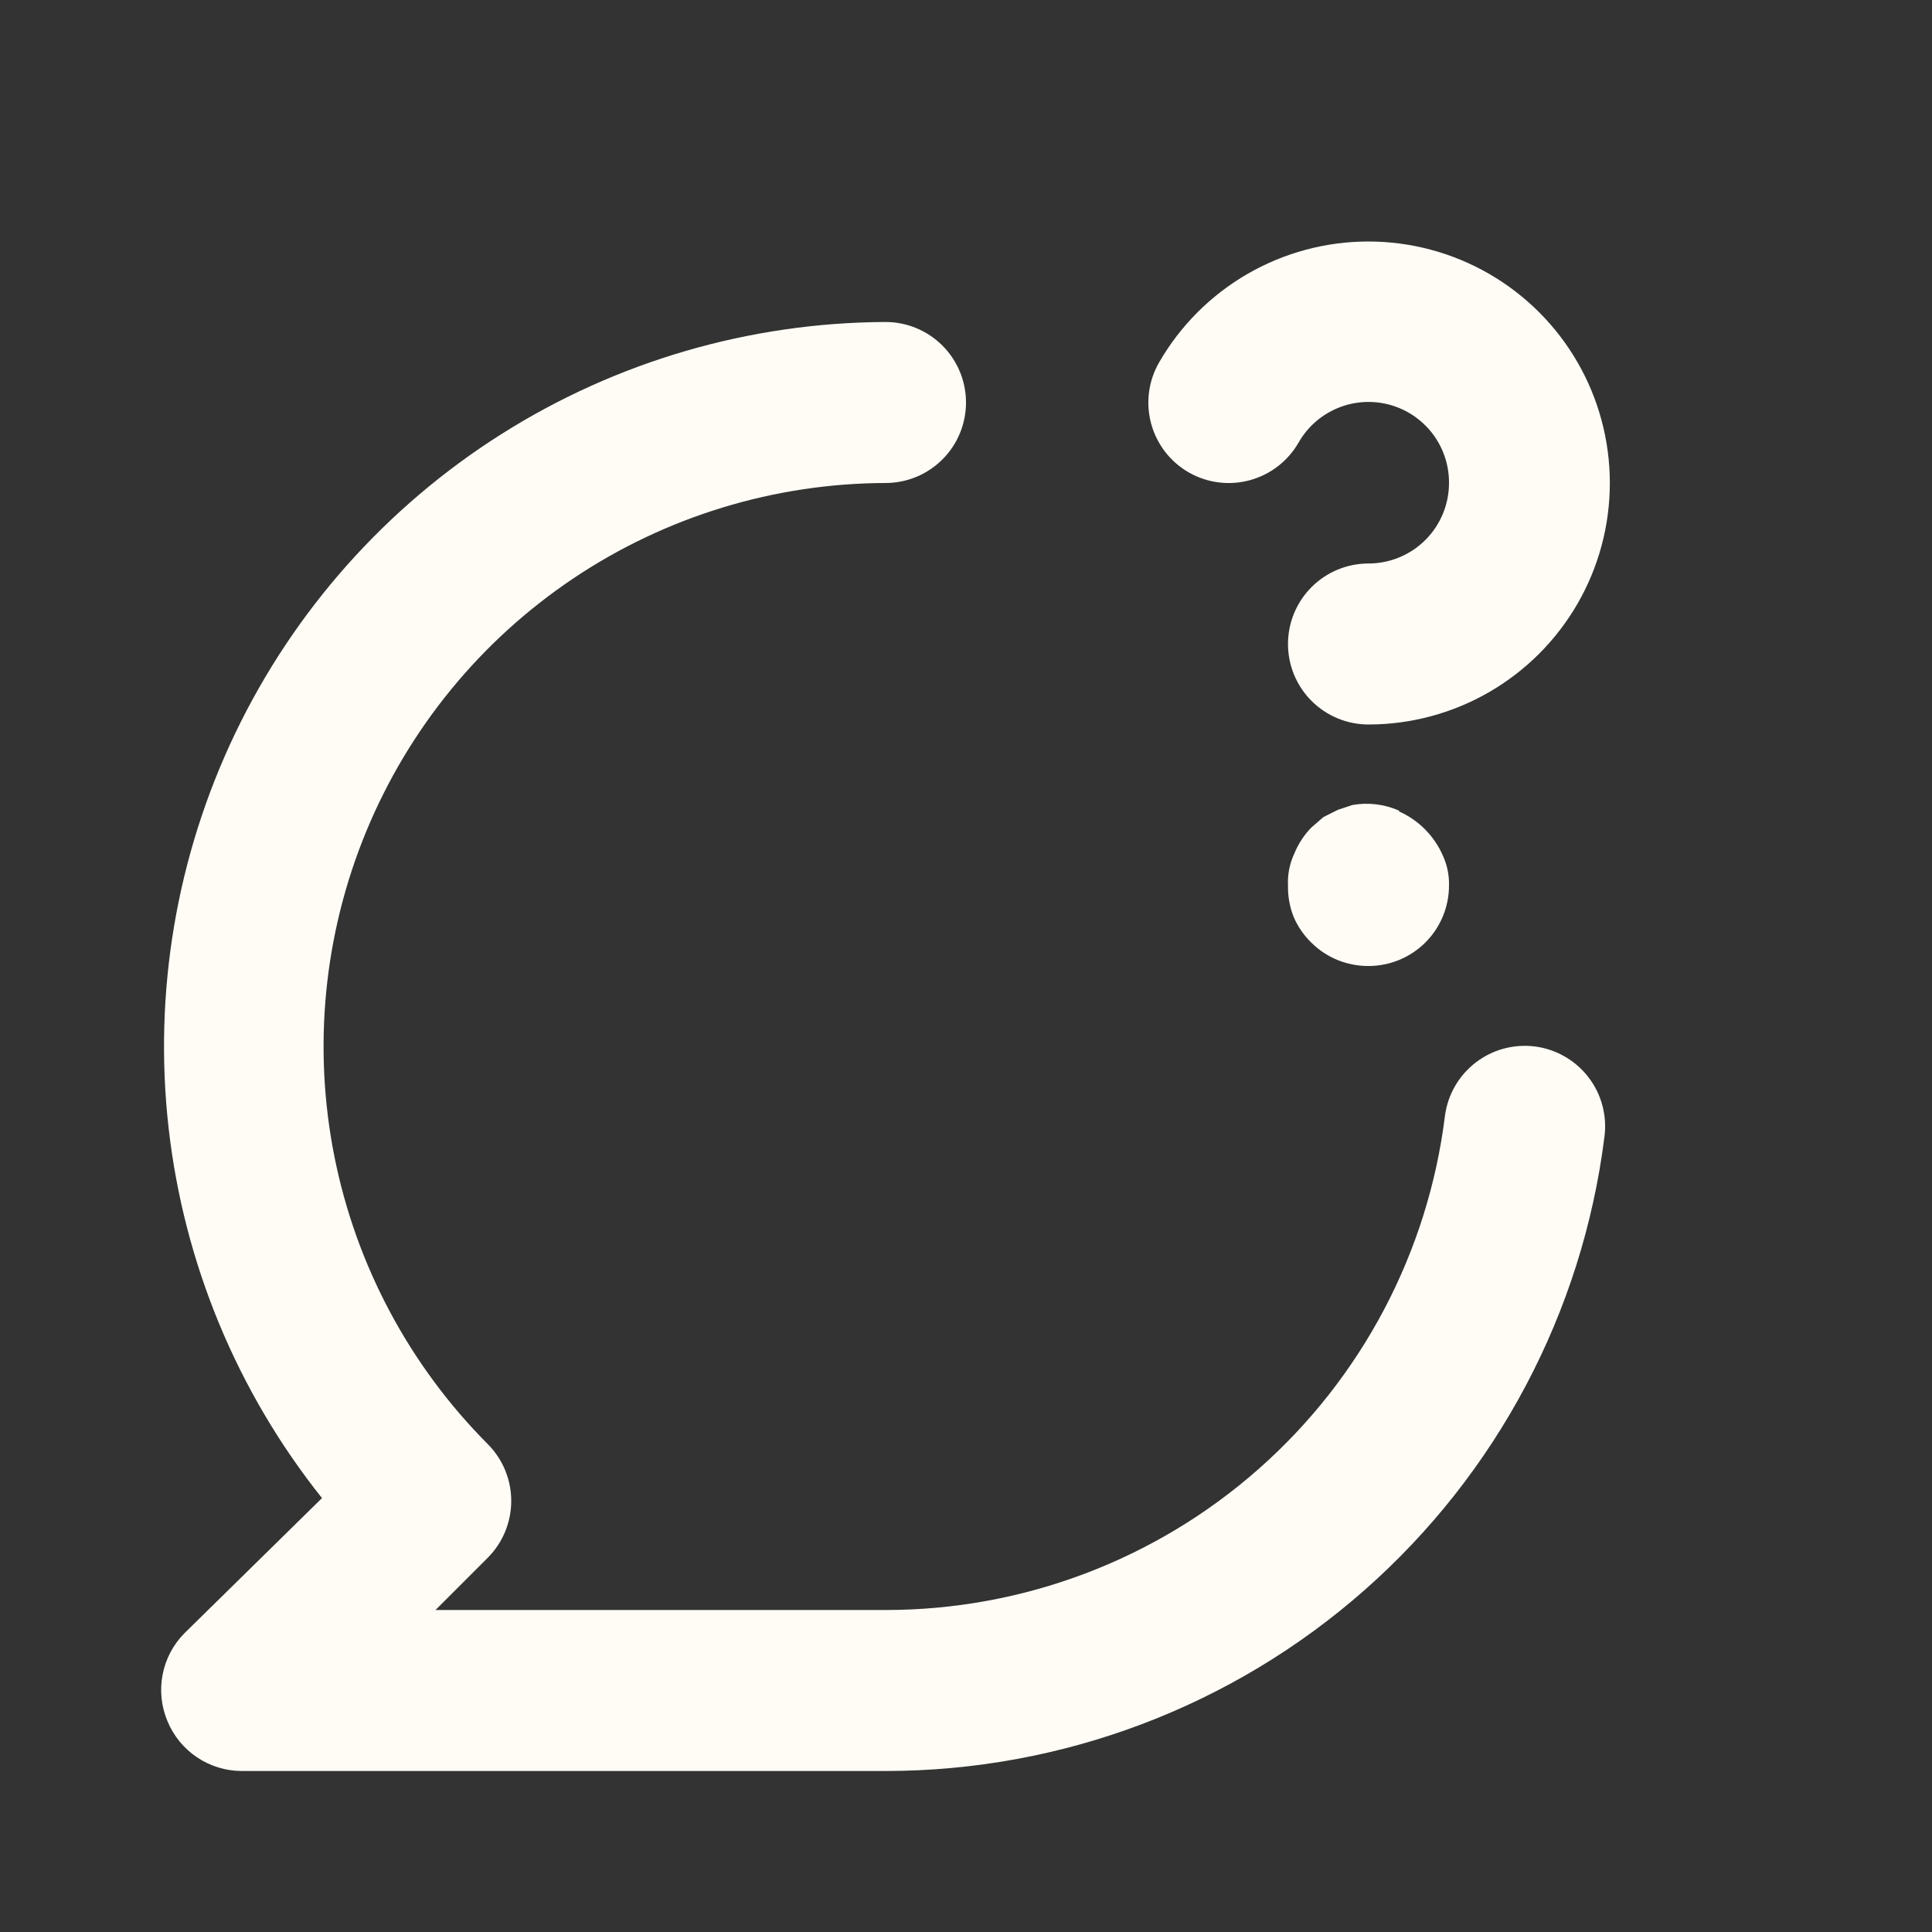 <?xml version="1.0" encoding="UTF-8" standalone="no"?><svg width='80' height='80' viewBox='0 0 80 80' fill='none' xmlns='http://www.w3.org/2000/svg'>
<rect x="0" y="0" width="80" height="80" fill="#333333" stroke="none"/>
<path d='M49.233 19.567C49.999 20.001 50.905 20.116 51.754 19.884C52.603 19.653 53.327 19.096 53.767 18.333C54.13 17.691 54.697 17.188 55.378 16.903C56.059 16.617 56.815 16.566 57.528 16.756C58.241 16.947 58.87 17.369 59.318 17.956C59.765 18.543 60.005 19.262 60 20C60 20.884 59.649 21.732 59.024 22.357C58.398 22.982 57.551 23.333 56.667 23.333C55.782 23.333 54.935 23.684 54.309 24.31C53.684 24.935 53.333 25.783 53.333 26.667C53.333 27.551 53.684 28.399 54.309 29.024C54.935 29.649 55.782 30 56.667 30C58.422 29.999 60.145 29.536 61.665 28.657C63.184 27.779 64.446 26.516 65.323 24.996C66.2 23.476 66.661 21.751 66.66 19.996C66.659 18.241 66.197 16.517 65.319 14.997C64.441 13.477 63.178 12.216 61.658 11.338C60.138 10.461 58.414 10 56.658 10C54.903 10 53.179 10.463 51.66 11.34C50.14 12.218 48.877 13.48 48 15C47.779 15.38 47.636 15.801 47.579 16.237C47.522 16.673 47.551 17.116 47.666 17.54C47.781 17.965 47.978 18.362 48.247 18.71C48.516 19.058 48.851 19.349 49.233 19.567ZM63.567 43.333C62.692 43.22 61.807 43.458 61.107 43.995C60.408 44.532 59.949 45.325 59.833 46.2C59.134 51.85 56.392 57.05 52.125 60.82C47.858 64.59 42.36 66.669 36.667 66.667H18.033L20.2 64.5C20.821 63.876 21.169 63.031 21.169 62.15C21.169 61.269 20.821 60.425 20.2 59.8C16.95 56.537 14.738 52.385 13.843 47.868C12.948 43.35 13.41 38.668 15.171 34.413C16.931 30.157 19.912 26.518 23.737 23.953C27.562 21.388 32.061 20.013 36.667 20C37.551 20 38.398 19.649 39.024 19.024C39.649 18.399 40 17.551 40 16.667C40 15.783 39.649 14.935 39.024 14.31C38.398 13.684 37.551 13.333 36.667 13.333C31.031 13.357 25.515 14.967 20.753 17.981C15.99 20.994 12.172 25.288 9.737 30.37C7.302 35.453 6.347 41.119 6.983 46.719C7.619 52.319 9.82 57.626 13.333 62.033L7.633 67.633C7.171 68.102 6.857 68.697 6.733 69.344C6.608 69.991 6.678 70.66 6.933 71.267C7.183 71.875 7.608 72.397 8.154 72.764C8.699 73.132 9.342 73.33 10 73.333H36.667C43.971 73.334 51.026 70.67 56.506 65.84C61.986 61.01 65.516 54.347 66.433 47.1C66.494 46.664 66.468 46.221 66.357 45.795C66.246 45.369 66.051 44.97 65.785 44.62C65.518 44.269 65.185 43.975 64.804 43.755C64.424 43.534 64.003 43.391 63.567 43.333V43.333ZM57.933 33.567C57.326 33.298 56.653 33.217 56 33.333L55.4 33.533L54.8 33.833L54.3 34.267C54 34.574 53.762 34.936 53.6 35.333C53.403 35.749 53.311 36.207 53.333 36.667C53.324 37.111 53.403 37.553 53.567 37.967C53.739 38.367 53.988 38.729 54.3 39.033C54.611 39.342 54.981 39.587 55.387 39.753C55.793 39.918 56.228 40.002 56.667 40C57.551 40 58.398 39.649 59.024 39.024C59.649 38.399 60 37.551 60 36.667C60.011 36.229 59.92 35.796 59.733 35.4C59.375 34.599 58.734 33.958 57.933 33.6V33.567Z' fill='#FFFCF6'/>
</svg>
